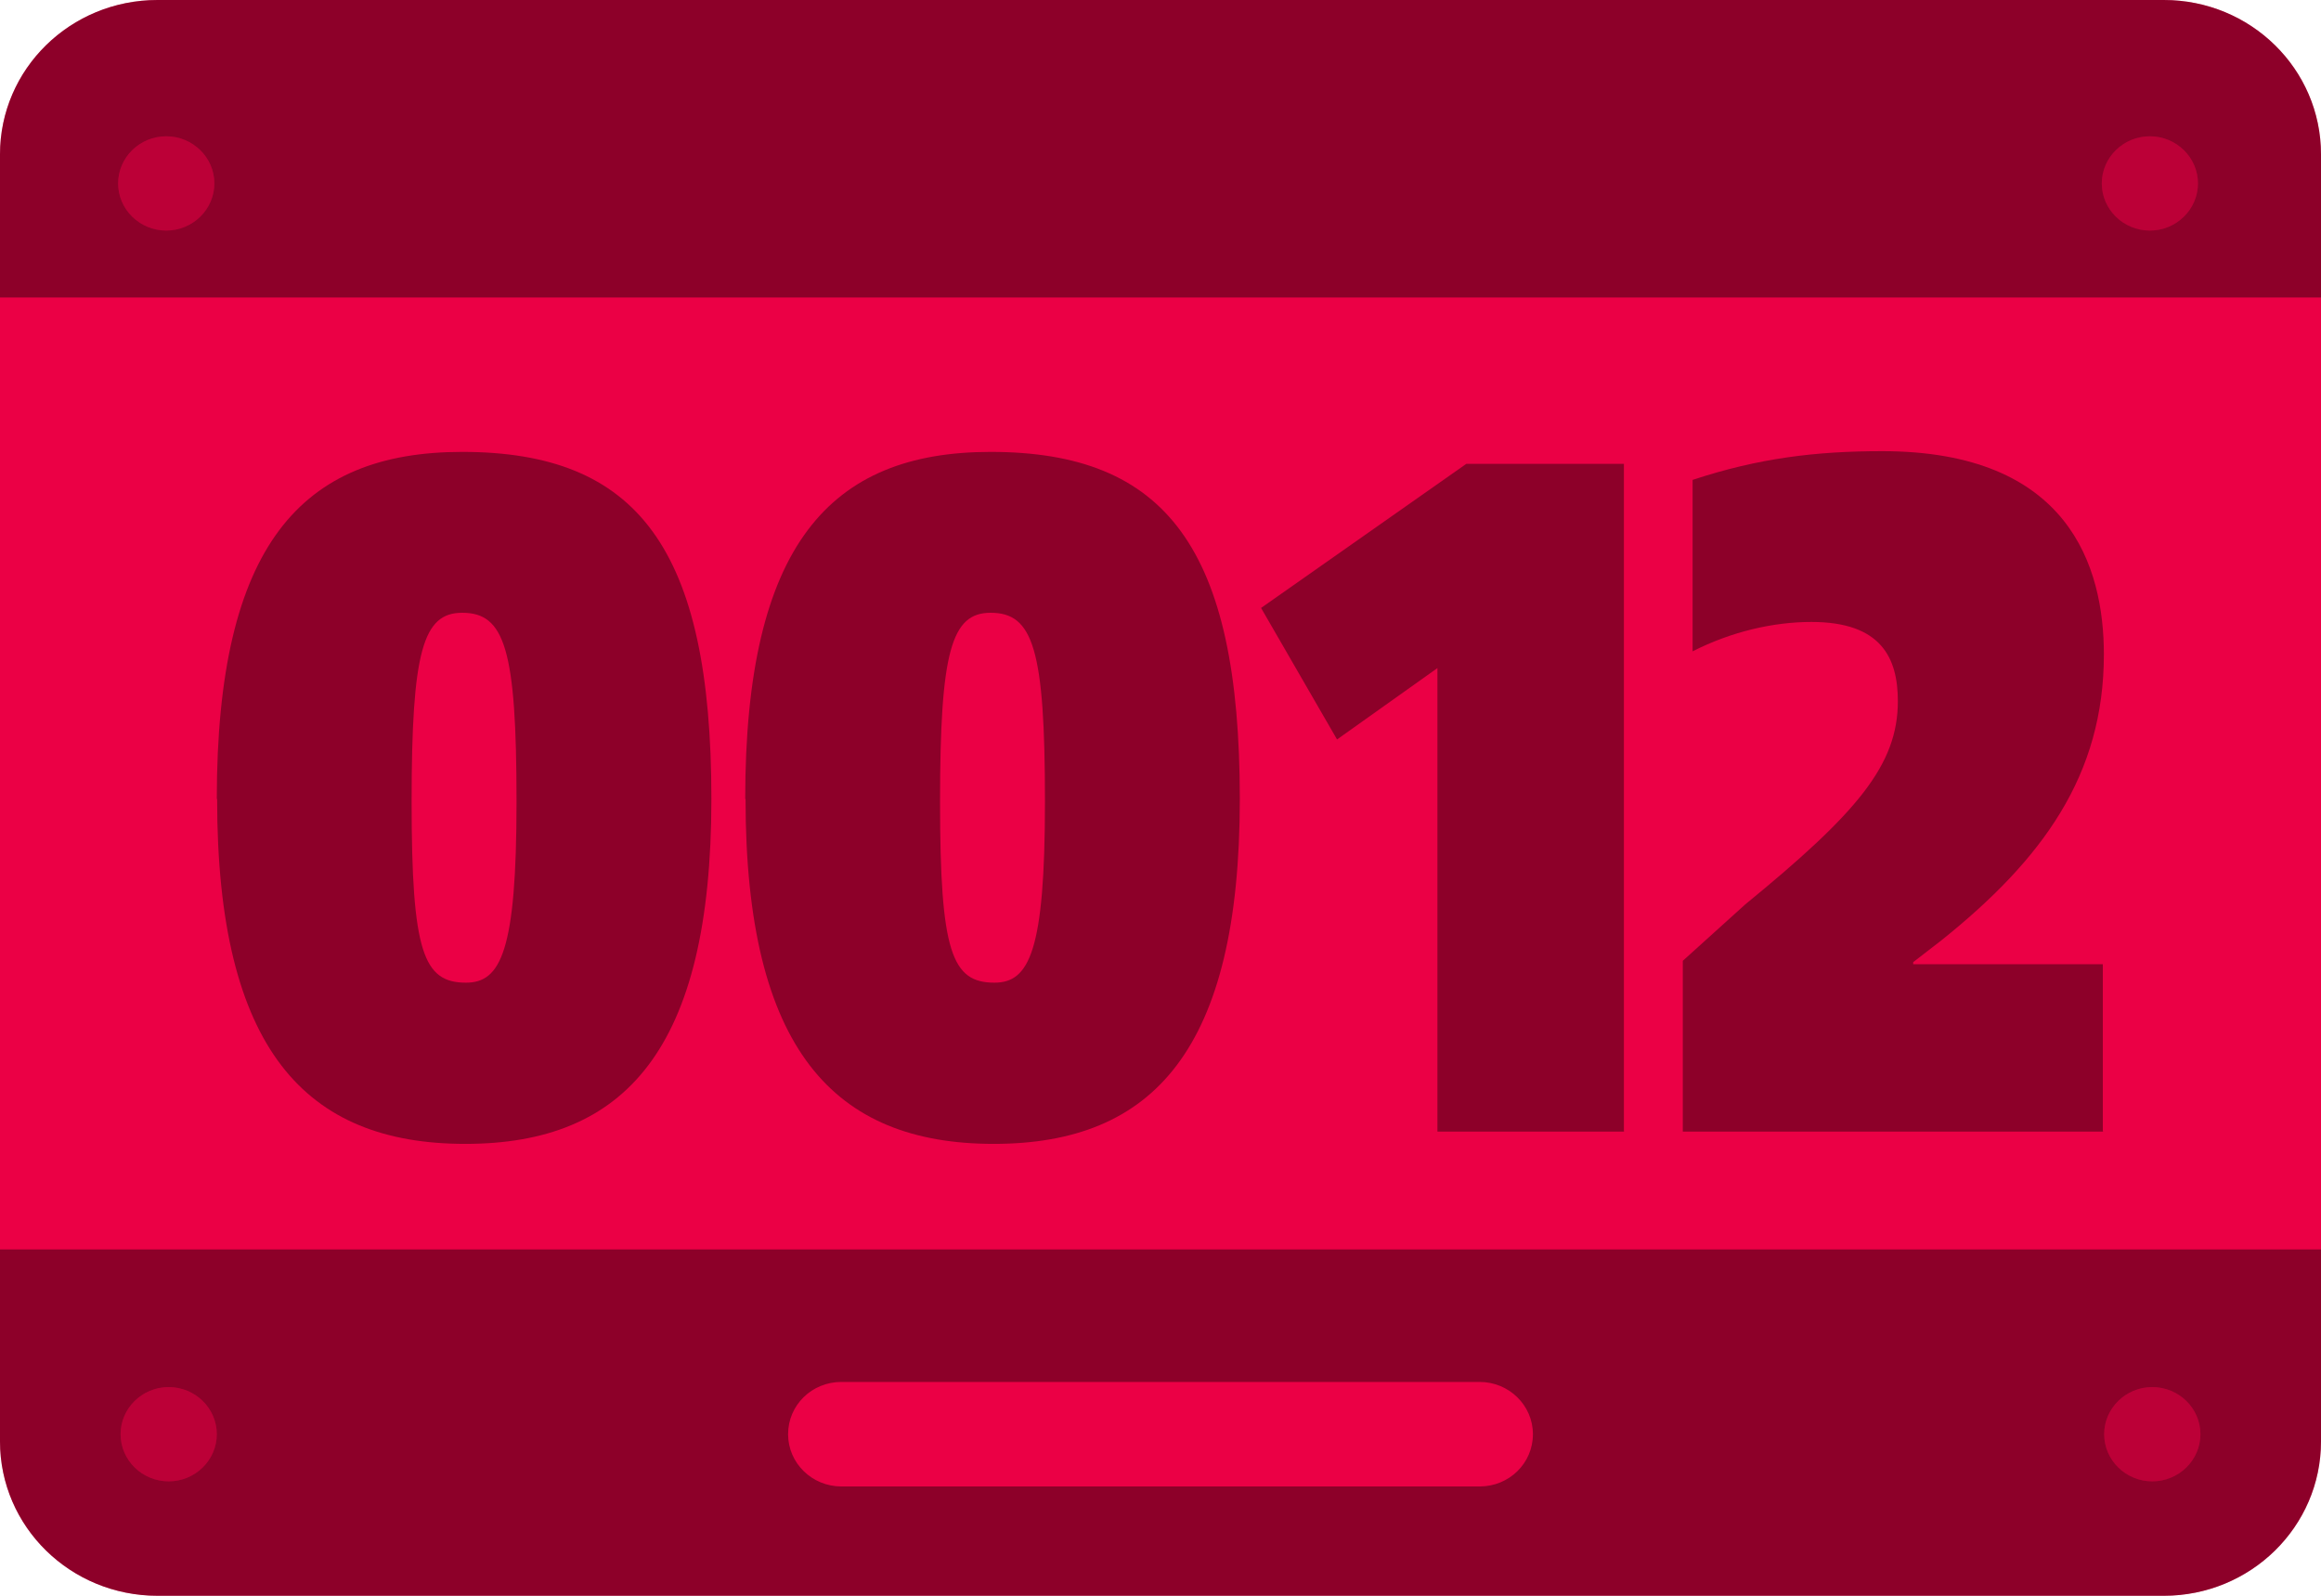 <svg width="64" height="44" viewBox="0 0 64 44" fill="none" xmlns="http://www.w3.org/2000/svg">
<path d="M59.656 0H4.344C1.941 0 0 1.902 0 4.257V39.743C0 42.098 1.941 44 4.344 44H59.665C62.059 44 64 42.098 64 39.743V4.257C64 1.902 62.059 0 59.665 0H59.656Z" fill="#EB0045"/>
<path opacity="0.4" d="M5.978 22.029C5.978 15.031 8.313 12.46 12.744 12.46C17.578 12.46 19.616 15.116 19.616 22.029C19.616 28.941 17.232 31.54 12.83 31.54C8.428 31.54 5.987 28.941 5.987 22.029H5.978ZM14.243 22.104C14.243 17.894 13.916 16.896 12.744 16.896C11.667 16.896 11.35 17.951 11.35 22.104C11.35 26.257 11.677 27.095 12.849 27.095C13.81 27.095 14.243 26.229 14.243 22.104Z" fill="black"/>
<path opacity="0.4" d="M20.549 22.029C20.549 15.031 22.884 12.46 27.315 12.46C32.149 12.46 34.187 15.116 34.187 22.029C34.187 28.941 31.803 31.54 27.401 31.54C23 31.54 20.558 28.941 20.558 22.029H20.549ZM28.814 22.104C28.814 17.894 28.488 16.896 27.315 16.896C26.239 16.896 25.921 17.951 25.921 22.104C25.921 26.257 26.248 27.095 27.421 27.095C28.382 27.095 28.814 26.229 28.814 22.104Z" fill="black"/>
<path opacity="0.4" d="M44.787 31.201H39.636V18.421L36.868 20.389L34.773 16.763L40.433 12.789H44.778V31.192L44.787 31.201Z" fill="black"/>
<path opacity="0.4" d="M57.993 31.201H46.402V26.492L48.123 24.938C51.208 22.414 52.332 21.095 52.332 19.334C52.332 18.148 51.881 17.149 49.949 17.149C48.901 17.149 47.748 17.413 46.672 17.959V13.232C48.498 12.629 50.083 12.44 51.9 12.44C57.051 12.44 58.013 15.624 58.013 18.044C58.013 21.378 56.321 23.695 53.534 25.927L52.755 26.529V26.586H57.984V31.182L57.993 31.201Z" fill="black"/>
<path opacity="0.4" d="M59.656 0H4.344C1.941 0 0 1.902 0 4.257V8.203H64V4.257C64 1.902 62.059 0 59.665 0L59.656 0ZM4.584 6.357C3.854 6.357 3.258 5.773 3.258 5.057C3.258 4.342 3.854 3.758 4.584 3.758C5.315 3.758 5.911 4.342 5.911 5.057C5.911 5.773 5.315 6.357 4.584 6.357ZM59.281 6.357C58.55 6.357 57.955 5.773 57.955 5.057C57.955 4.342 58.55 3.758 59.281 3.758C60.011 3.758 60.607 4.342 60.607 5.057C60.607 5.773 60.011 6.357 59.281 6.357Z" fill="black"/>
<path opacity="0.4" d="M0 34.45V39.743C0 42.097 1.941 44 4.344 44H59.665C62.059 44 64 42.097 64 39.743V34.45H0ZM4.652 40.845C3.921 40.845 3.325 40.261 3.325 39.545C3.325 38.83 3.921 38.246 4.652 38.246C5.382 38.246 5.978 38.83 5.978 39.545C5.978 40.261 5.382 40.845 4.652 40.845ZM40.799 40.986H23.201C22.394 40.986 21.731 40.346 21.731 39.545C21.731 38.745 22.384 38.104 23.201 38.104H40.799C41.606 38.104 42.269 38.745 42.269 39.545C42.269 40.346 41.616 40.986 40.799 40.986ZM59.348 40.845C58.618 40.845 58.022 40.261 58.022 39.545C58.022 38.83 58.618 38.246 59.348 38.246C60.079 38.246 60.675 38.83 60.675 39.545C60.675 40.261 60.079 40.845 59.348 40.845Z" fill="black"/>
<path opacity="0.2" d="M4.652 38.246C3.921 38.246 3.325 38.83 3.325 39.546C3.325 40.261 3.921 40.845 4.652 40.845C5.382 40.845 5.978 40.261 5.978 39.546C5.978 38.83 5.382 38.246 4.652 38.246Z" fill="black"/>
<path opacity="0.2" d="M59.349 38.246C58.618 38.246 58.023 38.83 58.023 39.546C58.023 40.261 58.618 40.845 59.349 40.845C60.079 40.845 60.675 40.261 60.675 39.546C60.675 38.83 60.079 38.246 59.349 38.246Z" fill="black"/>
<path opacity="0.2" d="M4.585 3.758C3.855 3.758 3.259 4.342 3.259 5.057C3.259 5.773 3.855 6.357 4.585 6.357C5.316 6.357 5.911 5.773 5.911 5.057C5.911 4.342 5.316 3.758 4.585 3.758Z" fill="black"/>
<path opacity="0.2" d="M59.28 3.758C58.55 3.758 57.954 4.342 57.954 5.057C57.954 5.773 58.55 6.357 59.28 6.357C60.011 6.357 60.607 5.773 60.607 5.057C60.607 4.342 60.011 3.758 59.28 3.758Z" fill="black"/>
</svg>

